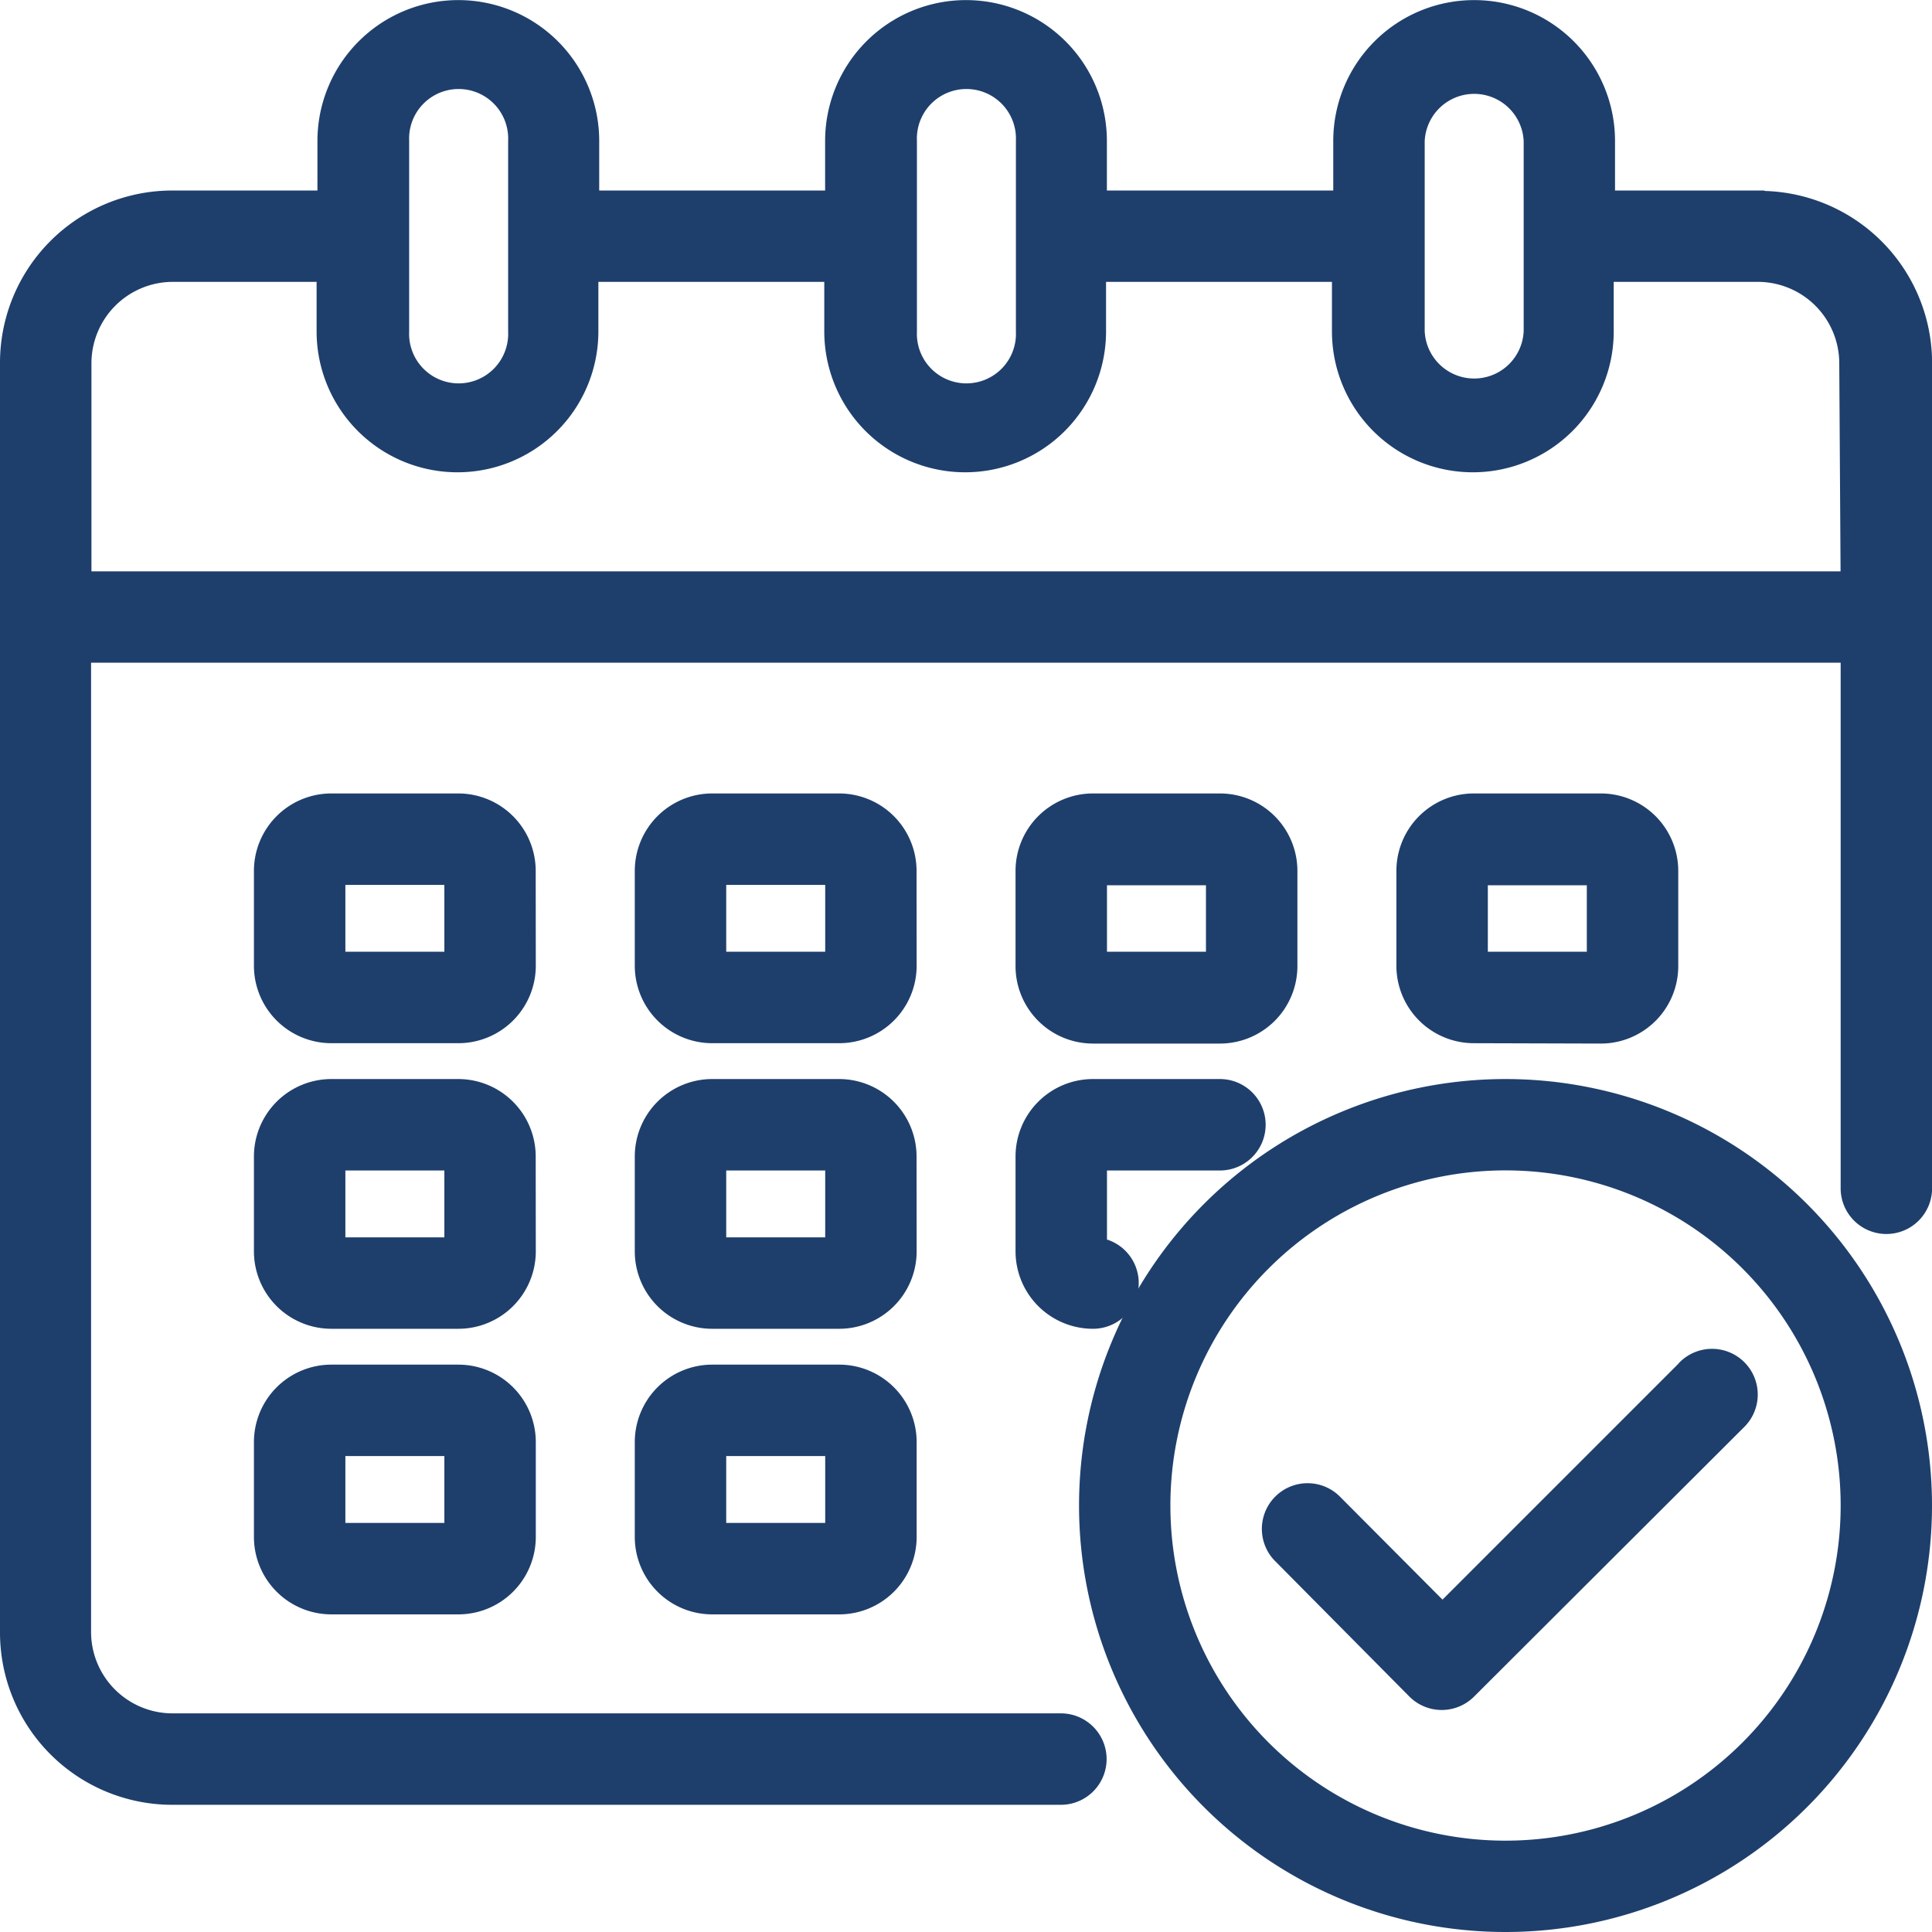 <svg xmlns="http://www.w3.org/2000/svg" width="20.748" height="20.748" viewBox="0 0 20.748 20.748">
  <g id="appointmen_management_active" transform="translate(3967.748 678.599)">
    <path id="Path_104831" data-name="Path 104831" d="M20.744,4.045h-1.7V3.363a1.363,1.363,0,1,0-2.726,0v.682H13.587V3.363a1.363,1.363,0,1,0-2.726,0v.682H8.135V3.363a1.363,1.363,0,1,0-2.726,0v.682H3.7A1.7,1.7,0,0,0,2,5.749V19.381a1.7,1.7,0,0,0,1.7,1.7h9.543a.341.341,0,0,0,0-.682H3.7a1.025,1.025,0,0,1-1.022-1.022V8.816H21.767V14.61a.341.341,0,0,0,.682,0V5.749a1.7,1.7,0,0,0-1.7-1.7ZM17,3.363a.682.682,0,0,1,1.363,0V5.408a.682.682,0,0,1-1.363,0Zm-5.453,0a.682.682,0,1,1,1.363,0V5.408a.682.682,0,1,1-1.363,0Zm-5.453,0a.682.682,0,1,1,1.363,0V5.408a.682.682,0,1,1-1.363,0ZM21.767,8.135H2.682V5.749A1.025,1.025,0,0,1,3.7,4.726h1.7v.682a1.363,1.363,0,1,0,2.726,0V4.726h2.726v.682a1.363,1.363,0,1,0,2.726,0V4.726h2.726v.682a1.363,1.363,0,1,0,2.726,0V4.726h1.7a1.025,1.025,0,0,1,1.022,1.022Z" transform="translate(-3969.598 -680.448)" fill="#1e3f6c" stroke="#1e3f6c" stroke-width="0.3"/>
    <path id="Path_104832" data-name="Path 104832" d="M24.726,27.682A.682.682,0,0,0,24.045,27H22.682a.682.682,0,0,0-.682.682V28.7a.682.682,0,0,0,.682.682h1.363a.682.682,0,0,0,.682-.682ZM22.682,28.7V27.682h1.363V28.7Z" transform="translate(-3982.781 -696.928)" fill="#1e3f6c" stroke="#1e3f6c" stroke-width="0.3"/>
    <path id="Path_104833" data-name="Path 104833" d="M12.726,27.682A.682.682,0,0,0,12.045,27H10.682a.682.682,0,0,0-.682.682V28.7a.682.682,0,0,0,.682.682h1.363a.682.682,0,0,0,.682-.682ZM10.682,28.7V27.682h1.363V28.7Z" transform="translate(-3974.871 -696.928)" fill="#1e3f6c" stroke="#1e3f6c" stroke-width="0.3"/>
    <path id="Path_104834" data-name="Path 104834" d="M48.045,29.386a.682.682,0,0,0,.682-.682V27.682A.682.682,0,0,0,48.045,27H46.682a.682.682,0,0,0-.682.682V28.7a.682.682,0,0,0,.682.682Zm-1.363-1.7h1.363V28.7H46.682Z" transform="translate(-3998.602 -696.928)" fill="#1e3f6c" stroke="#1e3f6c" stroke-width="0.3"/>
    <path id="Path_104835" data-name="Path 104835" d="M24.726,36.682A.682.682,0,0,0,24.045,36H22.682a.682.682,0,0,0-.682.682V37.7a.682.682,0,0,0,.682.682h1.363a.682.682,0,0,0,.682-.682ZM22.682,37.7V36.682h1.363V37.7Z" transform="translate(-3982.781 -702.861)" fill="#1e3f6c" stroke="#1e3f6c" stroke-width="0.3"/>
    <path id="Path_104836" data-name="Path 104836" d="M12.726,36.682A.682.682,0,0,0,12.045,36H10.682a.682.682,0,0,0-.682.682V37.7a.682.682,0,0,0,.682.682h1.363a.682.682,0,0,0,.682-.682ZM10.682,37.7V36.682h1.363V37.7Z" transform="translate(-3974.871 -702.861)" fill="#1e3f6c" stroke="#1e3f6c" stroke-width="0.3"/>
    <path id="Path_104837" data-name="Path 104837" d="M24.045,45H22.682a.682.682,0,0,0-.682.682V46.7a.682.682,0,0,0,.682.682h1.363a.682.682,0,0,0,.682-.682V45.682A.682.682,0,0,0,24.045,45Zm-1.363,1.7V45.682h1.363V46.7Z" transform="translate(-3982.781 -708.794)" fill="#1e3f6c" stroke="#1e3f6c" stroke-width="0.3"/>
    <path id="Path_104838" data-name="Path 104838" d="M34.682,29.386h1.363a.682.682,0,0,0,.682-.682V27.682A.682.682,0,0,0,36.045,27H34.682a.682.682,0,0,0-.682.682V28.7A.682.682,0,0,0,34.682,29.386Zm0-1.7h1.363V28.7H34.682Z" transform="translate(-3990.692 -696.928)" fill="#1e3f6c" stroke="#1e3f6c" stroke-width="0.3"/>
    <path id="Path_104839" data-name="Path 104839" d="M34,37.7a.682.682,0,0,0,.682.682.341.341,0,0,0,0-.682V36.682h1.363a.341.341,0,0,0,0-.682H34.682a.682.682,0,0,0-.682.682Z" transform="translate(-3990.692 -702.861)" fill="#1e3f6c" stroke="#1e3f6c" stroke-width="0.3"/>
    <path id="Path_104840" data-name="Path 104840" d="M12.045,45H10.682a.682.682,0,0,0-.682.682V46.7a.682.682,0,0,0,.682.682h1.363a.682.682,0,0,0,.682-.682V45.682A.682.682,0,0,0,12.045,45Zm-1.363,1.7V45.682h1.363V46.7Z" transform="translate(-3974.871 -708.794)" fill="#1e3f6c" stroke="#1e3f6c" stroke-width="0.3"/>
    <path id="Path_104841" data-name="Path 104841" d="M40.43,36a4.43,4.43,0,1,0,4.43,4.431A4.431,4.431,0,0,0,40.43,36Zm0,8.179a3.749,3.749,0,1,1,3.749-3.749A3.749,3.749,0,0,1,40.43,44.179Z" transform="translate(-3992.01 -702.861)" fill="#1e3f6c" stroke="#1e3f6c" stroke-width="0.3"/>
    <path id="Path_104842" data-name="Path 104842" d="M46.2,44.615l-2.651,2.651-1.2-1.205a.341.341,0,1,0-.482.482L43.3,47.989a.341.341,0,0,0,.482,0L46.677,45.1a.341.341,0,1,0-.482-.482Z" transform="translate(-3995.806 -708.474)" fill="#1e3f6c" stroke="#1e3f6c" stroke-width="0.3"/>
  </g>
</svg>
